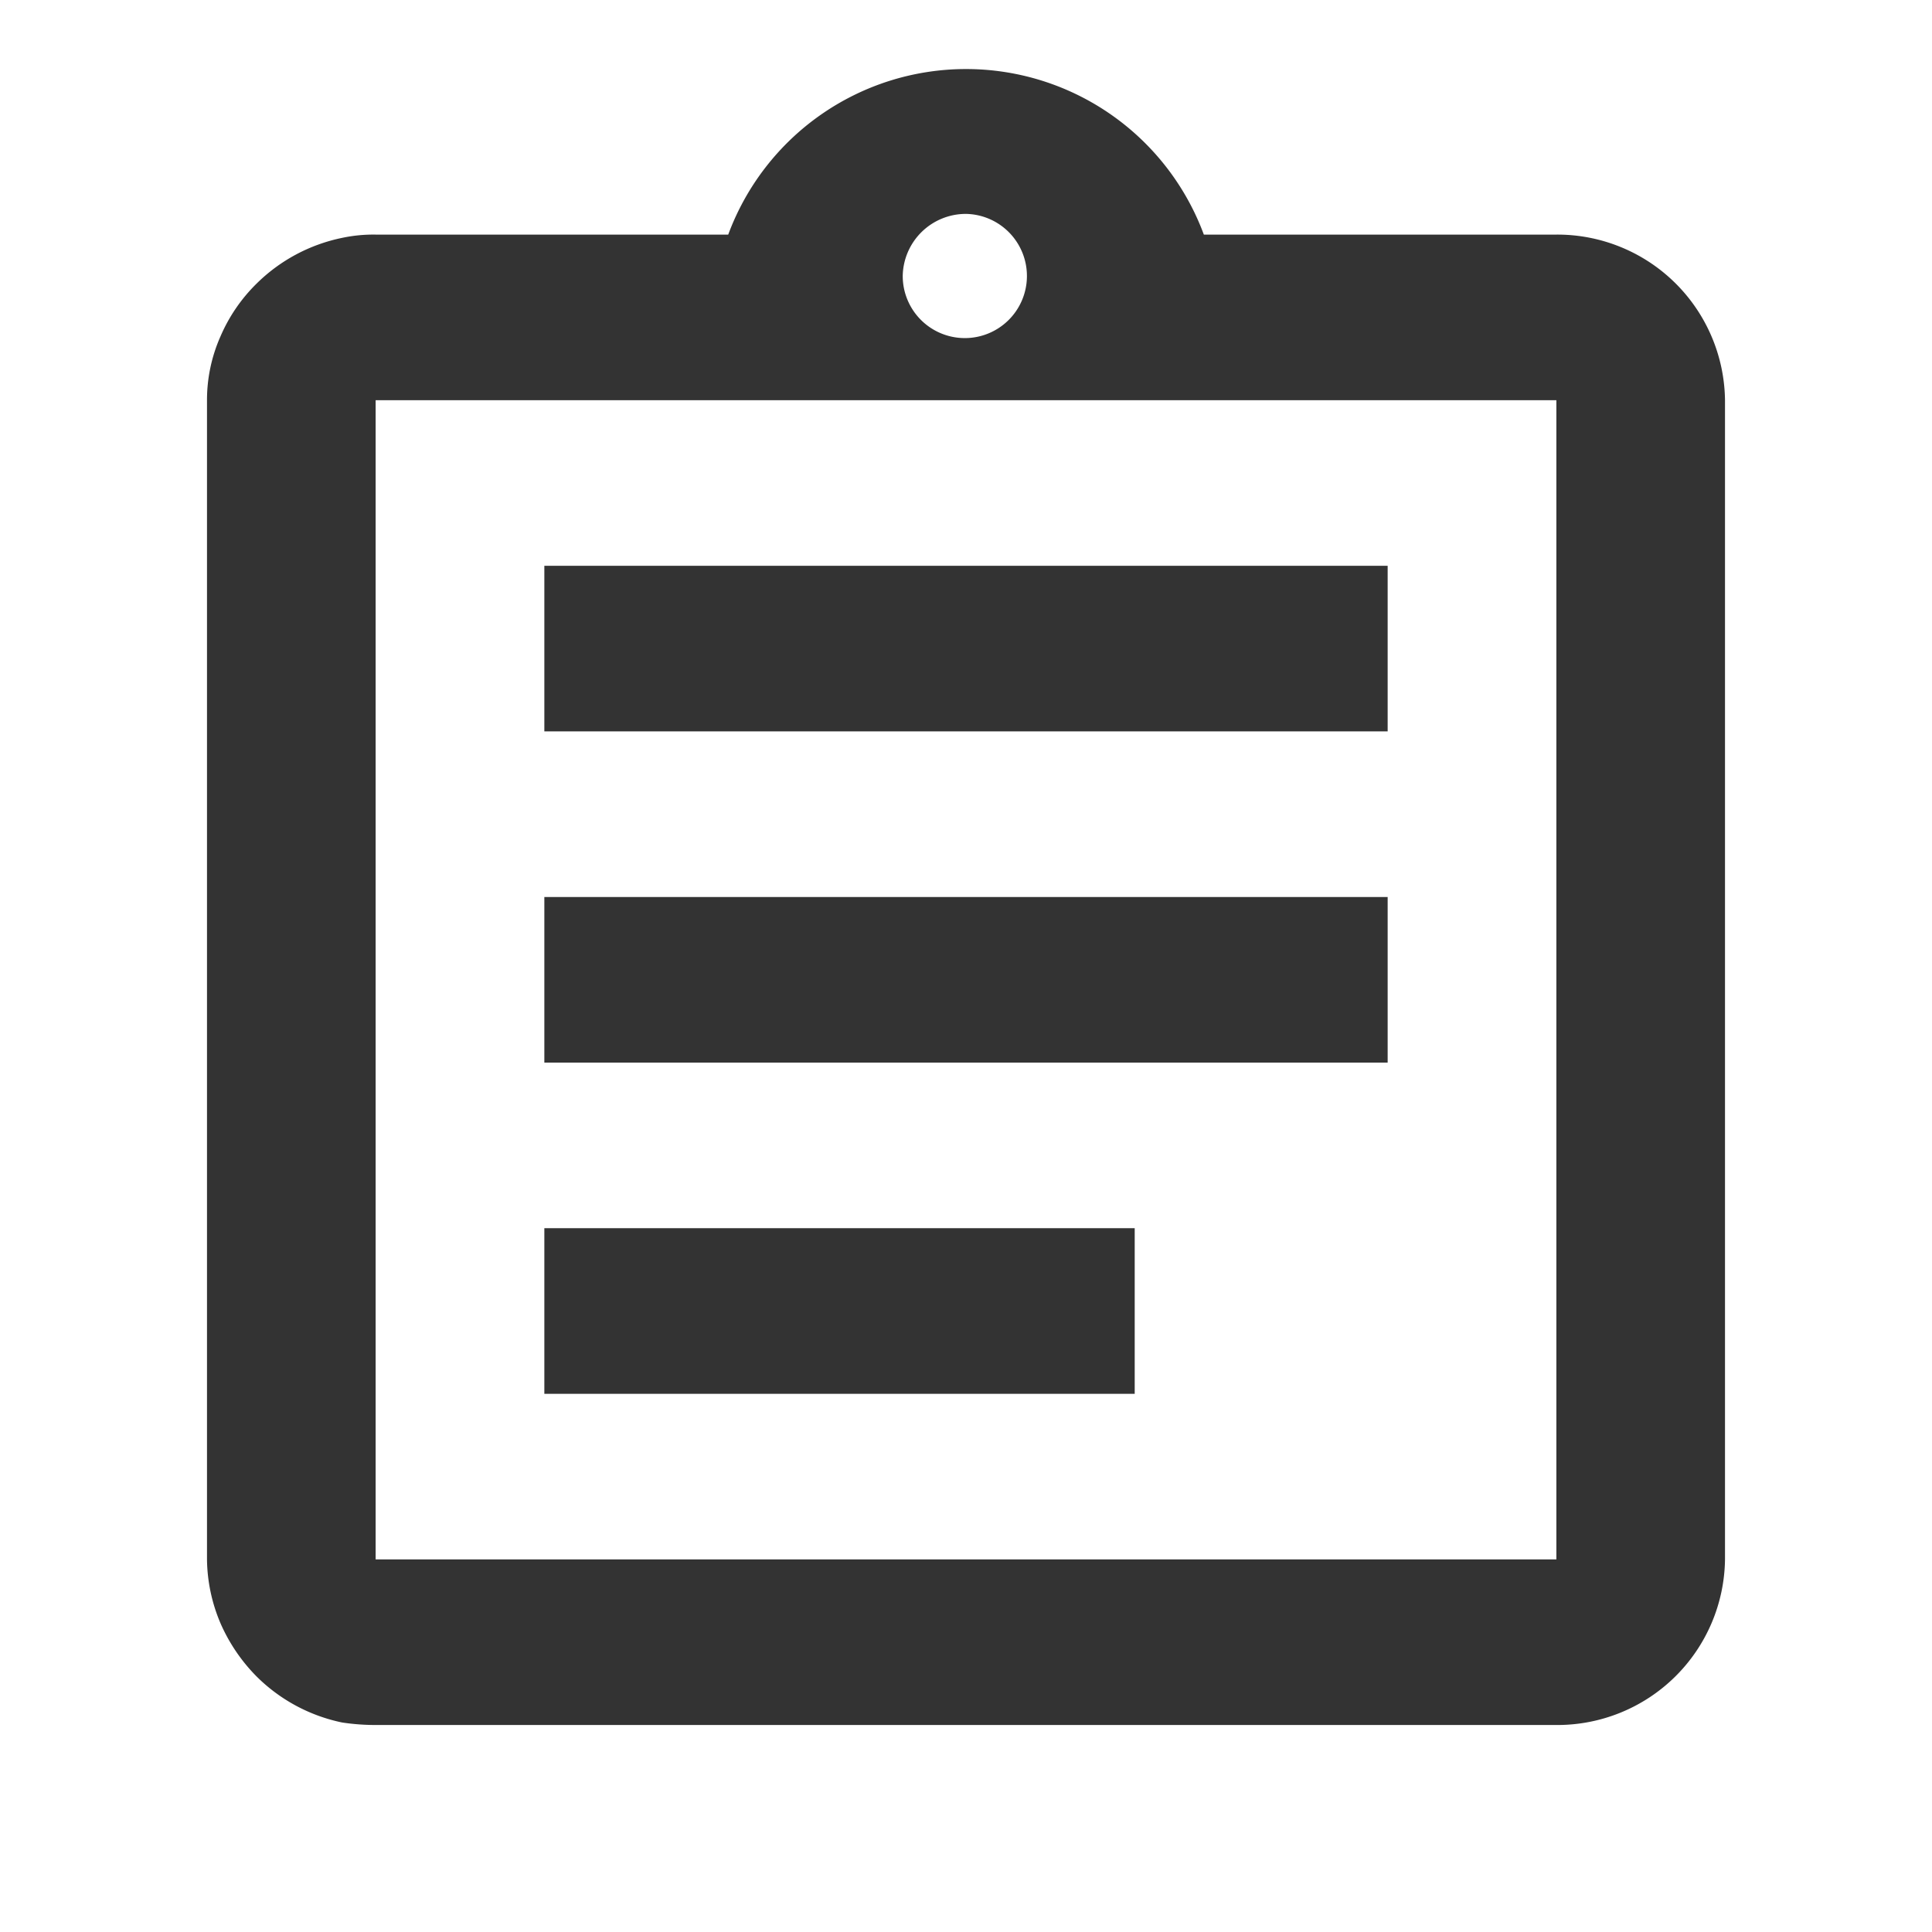 <svg width="28" height="28" viewBox="0 0 28 28">
  <path d="M0,0H28V28H0Z" fill="none"/>
  <path d="M7.889,17.8h8.556v2.4H7.889Zm0-4.8H20.111v2.4H7.889Zm0-4.8H20.111v2.4H7.889ZM22.556,3.4H17.447a3.675,3.675,0,0,0-6.893,0H5.444a2.179,2.179,0,0,0-.489.048,2.467,2.467,0,0,0-1.234.66,2.4,2.4,0,0,0-.526.768A2.276,2.276,0,0,0,3,5.8V22.6a2.423,2.423,0,0,0,.2.936,2.541,2.541,0,0,0,.526.768,2.467,2.467,0,0,0,1.234.66A3.229,3.229,0,0,0,5.444,25H22.556A2.43,2.43,0,0,0,25,22.6V5.8A2.43,2.43,0,0,0,22.556,3.4ZM14,3.1a.9.9,0,1,1-.917.9A.915.915,0,0,1,14,3.1Zm8.556,19.5H5.444V5.8H22.556Z" transform="translate(0 0)" fill="#333"/>
</svg>
